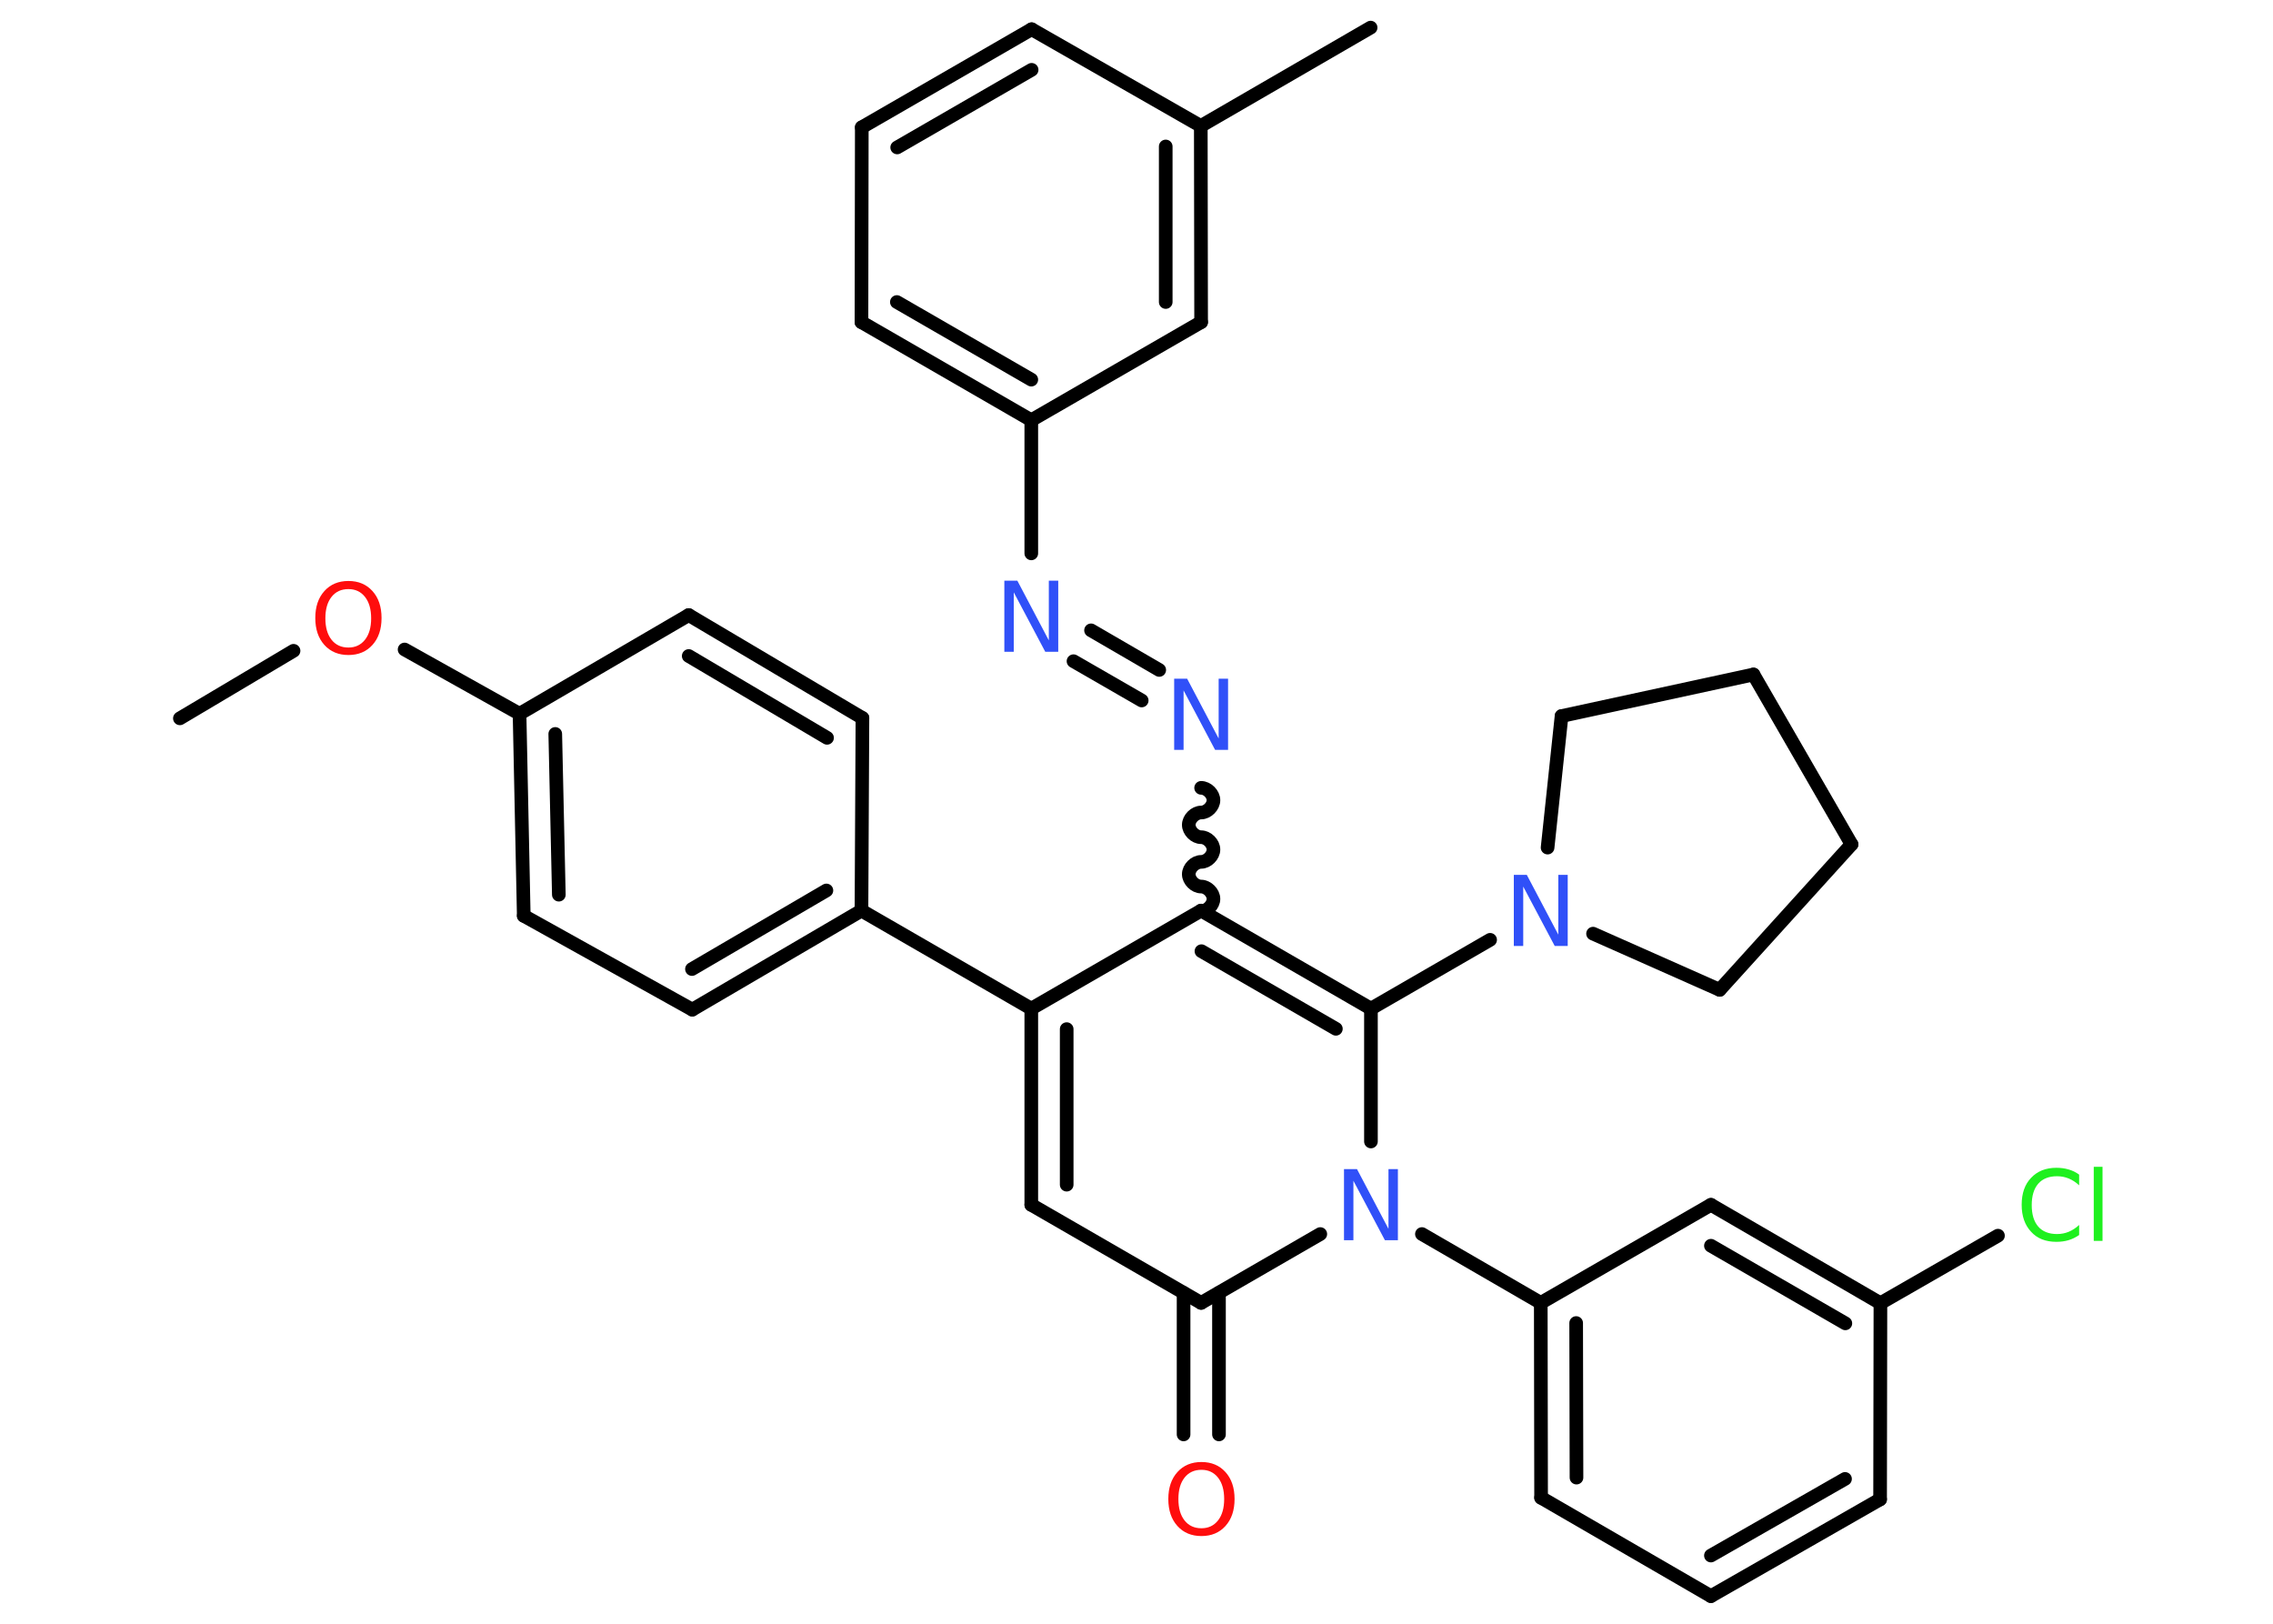 <?xml version='1.0' encoding='UTF-8'?>
<!DOCTYPE svg PUBLIC "-//W3C//DTD SVG 1.1//EN" "http://www.w3.org/Graphics/SVG/1.1/DTD/svg11.dtd">
<svg version='1.2' xmlns='http://www.w3.org/2000/svg' xmlns:xlink='http://www.w3.org/1999/xlink' width='70.0mm' height='50.0mm' viewBox='0 0 70.0 50.0'>
  <desc>Generated by the Chemistry Development Kit (http://github.com/cdk)</desc>
  <g stroke-linecap='round' stroke-linejoin='round' stroke='#000000' stroke-width='.42' fill='#3050F8'>
    <rect x='.0' y='.0' width='70.0' height='50.0' fill='#FFFFFF' stroke='none'/>
    <g id='mol1' class='mol'>
      <line id='mol1bnd1' class='bond' x1='5.54' y1='22.12' x2='9.04' y2='20.04'/>
      <line id='mol1bnd2' class='bond' x1='12.46' y1='20.0' x2='16.0' y2='21.98'/>
      <g id='mol1bnd3' class='bond'>
        <line x1='16.0' y1='21.98' x2='16.13' y2='28.2'/>
        <line x1='17.1' y1='22.6' x2='17.21' y2='27.55'/>
      </g>
      <line id='mol1bnd4' class='bond' x1='16.13' y1='28.2' x2='21.32' y2='31.09'/>
      <g id='mol1bnd5' class='bond'>
        <line x1='21.32' y1='31.09' x2='26.53' y2='28.04'/>
        <line x1='21.31' y1='29.84' x2='25.45' y2='27.42'/>
      </g>
      <line id='mol1bnd6' class='bond' x1='26.53' y1='28.04' x2='31.76' y2='31.06'/>
      <g id='mol1bnd7' class='bond'>
        <line x1='31.76' y1='31.06' x2='31.76' y2='37.1'/>
        <line x1='32.85' y1='31.69' x2='32.85' y2='36.48'/>
      </g>
      <line id='mol1bnd8' class='bond' x1='31.76' y1='37.1' x2='36.99' y2='40.12'/>
      <g id='mol1bnd9' class='bond'>
        <line x1='37.54' y1='39.81' x2='37.54' y2='44.17'/>
        <line x1='36.45' y1='39.81' x2='36.45' y2='44.17'/>
      </g>
      <line id='mol1bnd10' class='bond' x1='36.99' y1='40.12' x2='40.66' y2='38.0'/>
      <line id='mol1bnd11' class='bond' x1='43.79' y1='38.0' x2='47.45' y2='40.12'/>
      <g id='mol1bnd12' class='bond'>
        <line x1='47.45' y1='40.12' x2='47.46' y2='46.12'/>
        <line x1='48.54' y1='40.74' x2='48.55' y2='45.5'/>
      </g>
      <line id='mol1bnd13' class='bond' x1='47.46' y1='46.12' x2='52.69' y2='49.15'/>
      <g id='mol1bnd14' class='bond'>
        <line x1='52.69' y1='49.15' x2='57.9' y2='46.17'/>
        <line x1='52.69' y1='47.9' x2='56.82' y2='45.54'/>
      </g>
      <line id='mol1bnd15' class='bond' x1='57.9' y1='46.17' x2='57.91' y2='40.13'/>
      <line id='mol1bnd16' class='bond' x1='57.91' y1='40.13' x2='61.53' y2='38.05'/>
      <g id='mol1bnd17' class='bond'>
        <line x1='57.91' y1='40.13' x2='52.69' y2='37.1'/>
        <line x1='56.83' y1='40.75' x2='52.69' y2='38.36'/>
      </g>
      <line id='mol1bnd18' class='bond' x1='47.45' y1='40.12' x2='52.69' y2='37.1'/>
      <line id='mol1bnd19' class='bond' x1='42.22' y1='35.15' x2='42.22' y2='31.06'/>
      <line id='mol1bnd20' class='bond' x1='42.22' y1='31.06' x2='45.89' y2='28.94'/>
      <line id='mol1bnd21' class='bond' x1='47.66' y1='26.1' x2='48.09' y2='22.05'/>
      <line id='mol1bnd22' class='bond' x1='48.09' y1='22.05' x2='54.0' y2='20.77'/>
      <line id='mol1bnd23' class='bond' x1='54.0' y1='20.77' x2='57.02' y2='26.0'/>
      <line id='mol1bnd24' class='bond' x1='57.02' y1='26.0' x2='52.96' y2='30.48'/>
      <line id='mol1bnd25' class='bond' x1='49.06' y1='28.75' x2='52.96' y2='30.48'/>
      <g id='mol1bnd26' class='bond'>
        <line x1='42.22' y1='31.06' x2='36.99' y2='28.04'/>
        <line x1='41.14' y1='31.68' x2='37.0' y2='29.29'/>
      </g>
      <line id='mol1bnd27' class='bond' x1='31.76' y1='31.06' x2='36.99' y2='28.04'/>
      <path id='mol1bnd28' class='bond' d='M36.99 24.26c.19 -.0 .38 .19 .38 .38c.0 .19 -.19 .38 -.38 .38c-.19 .0 -.38 .19 -.38 .38c.0 .19 .19 .38 .38 .38c.19 -.0 .38 .19 .38 .38c.0 .19 -.19 .38 -.38 .38c-.19 .0 -.38 .19 -.38 .38c.0 .19 .19 .38 .38 .38c.19 -.0 .38 .19 .38 .38c.0 .19 -.19 .38 -.38 .38' fill='none' stroke='#000000' stroke-width='.42'/>
      <g id='mol1bnd29' class='bond'>
        <line x1='35.16' y1='21.57' x2='33.06' y2='20.36'/>
        <line x1='35.7' y1='20.63' x2='33.6' y2='19.41'/>
      </g>
      <line id='mol1bnd30' class='bond' x1='31.76' y1='17.04' x2='31.76' y2='12.94'/>
      <g id='mol1bnd31' class='bond'>
        <line x1='26.53' y1='9.92' x2='31.76' y2='12.94'/>
        <line x1='27.62' y1='9.3' x2='31.76' y2='11.69'/>
      </g>
      <line id='mol1bnd32' class='bond' x1='26.53' y1='9.92' x2='26.54' y2='3.92'/>
      <g id='mol1bnd33' class='bond'>
        <line x1='31.77' y1='.9' x2='26.54' y2='3.92'/>
        <line x1='31.77' y1='2.15' x2='27.63' y2='4.54'/>
      </g>
      <line id='mol1bnd34' class='bond' x1='31.77' y1='.9' x2='36.98' y2='3.88'/>
      <line id='mol1bnd35' class='bond' x1='36.98' y1='3.88' x2='42.21' y2='.85'/>
      <g id='mol1bnd36' class='bond'>
        <line x1='36.99' y1='9.92' x2='36.98' y2='3.88'/>
        <line x1='35.9' y1='9.3' x2='35.9' y2='4.51'/>
      </g>
      <line id='mol1bnd37' class='bond' x1='31.76' y1='12.94' x2='36.99' y2='9.92'/>
      <line id='mol1bnd38' class='bond' x1='26.53' y1='28.04' x2='26.56' y2='22.11'/>
      <g id='mol1bnd39' class='bond'>
        <line x1='26.56' y1='22.11' x2='21.21' y2='18.94'/>
        <line x1='25.47' y1='22.72' x2='21.21' y2='20.2'/>
      </g>
      <line id='mol1bnd40' class='bond' x1='16.0' y1='21.98' x2='21.21' y2='18.94'/>
      <path id='mol1atm2' class='atom' d='M10.73 18.14q-.33 .0 -.52 .24q-.19 .24 -.19 .66q.0 .42 .19 .66q.19 .24 .52 .24q.32 .0 .51 -.24q.19 -.24 .19 -.66q.0 -.42 -.19 -.66q-.19 -.24 -.51 -.24zM10.73 17.89q.46 .0 .74 .31q.28 .31 .28 .83q.0 .52 -.28 .83q-.28 .31 -.74 .31q-.46 .0 -.74 -.31q-.28 -.31 -.28 -.83q.0 -.52 .28 -.83q.28 -.31 .74 -.31z' stroke='none' fill='#FF0D0D'/>
      <path id='mol1atm10' class='atom' d='M37.0 45.26q-.33 .0 -.52 .24q-.19 .24 -.19 .66q.0 .42 .19 .66q.19 .24 .52 .24q.32 .0 .51 -.24q.19 -.24 .19 -.66q.0 -.42 -.19 -.66q-.19 -.24 -.51 -.24zM37.0 45.02q.46 .0 .74 .31q.28 .31 .28 .83q.0 .52 -.28 .83q-.28 .31 -.74 .31q-.46 .0 -.74 -.31q-.28 -.31 -.28 -.83q.0 -.52 .28 -.83q.28 -.31 .74 -.31z' stroke='none' fill='#FF0D0D'/>
      <path id='mol1atm11' class='atom' d='M41.39 36.0h.4l.97 1.84v-1.84h.29v2.19h-.4l-.97 -1.83v1.83h-.29v-2.19z' stroke='none'/>
      <path id='mol1atm17' class='atom' d='M64.03 36.19v.31q-.15 -.14 -.32 -.21q-.17 -.07 -.36 -.07q-.38 .0 -.58 .23q-.2 .23 -.2 .66q.0 .43 .2 .66q.2 .23 .58 .23q.19 .0 .36 -.07q.17 -.07 .32 -.21v.31q-.16 .11 -.33 .16q-.17 .05 -.37 .05q-.5 .0 -.78 -.31q-.29 -.31 -.29 -.83q.0 -.53 .29 -.83q.29 -.31 .78 -.31q.2 .0 .37 .05q.18 .05 .33 .16zM64.48 35.93h.27v2.28h-.27v-2.28z' stroke='none' fill='#1FF01F'/>
      <path id='mol1atm20' class='atom' d='M46.62 26.94h.4l.97 1.84v-1.84h.29v2.19h-.4l-.97 -1.83v1.83h-.29v-2.19z' stroke='none'/>
      <path id='mol1atm26' class='atom' d='M36.16 20.9h.4l.97 1.84v-1.84h.29v2.19h-.4l-.97 -1.83v1.83h-.29v-2.19z' stroke='none'/>
      <path id='mol1atm27' class='atom' d='M30.93 17.88h.4l.97 1.84v-1.84h.29v2.19h-.4l-.97 -1.83v1.83h-.29v-2.19z' stroke='none'/>
    </g>
  </g>
</svg>
